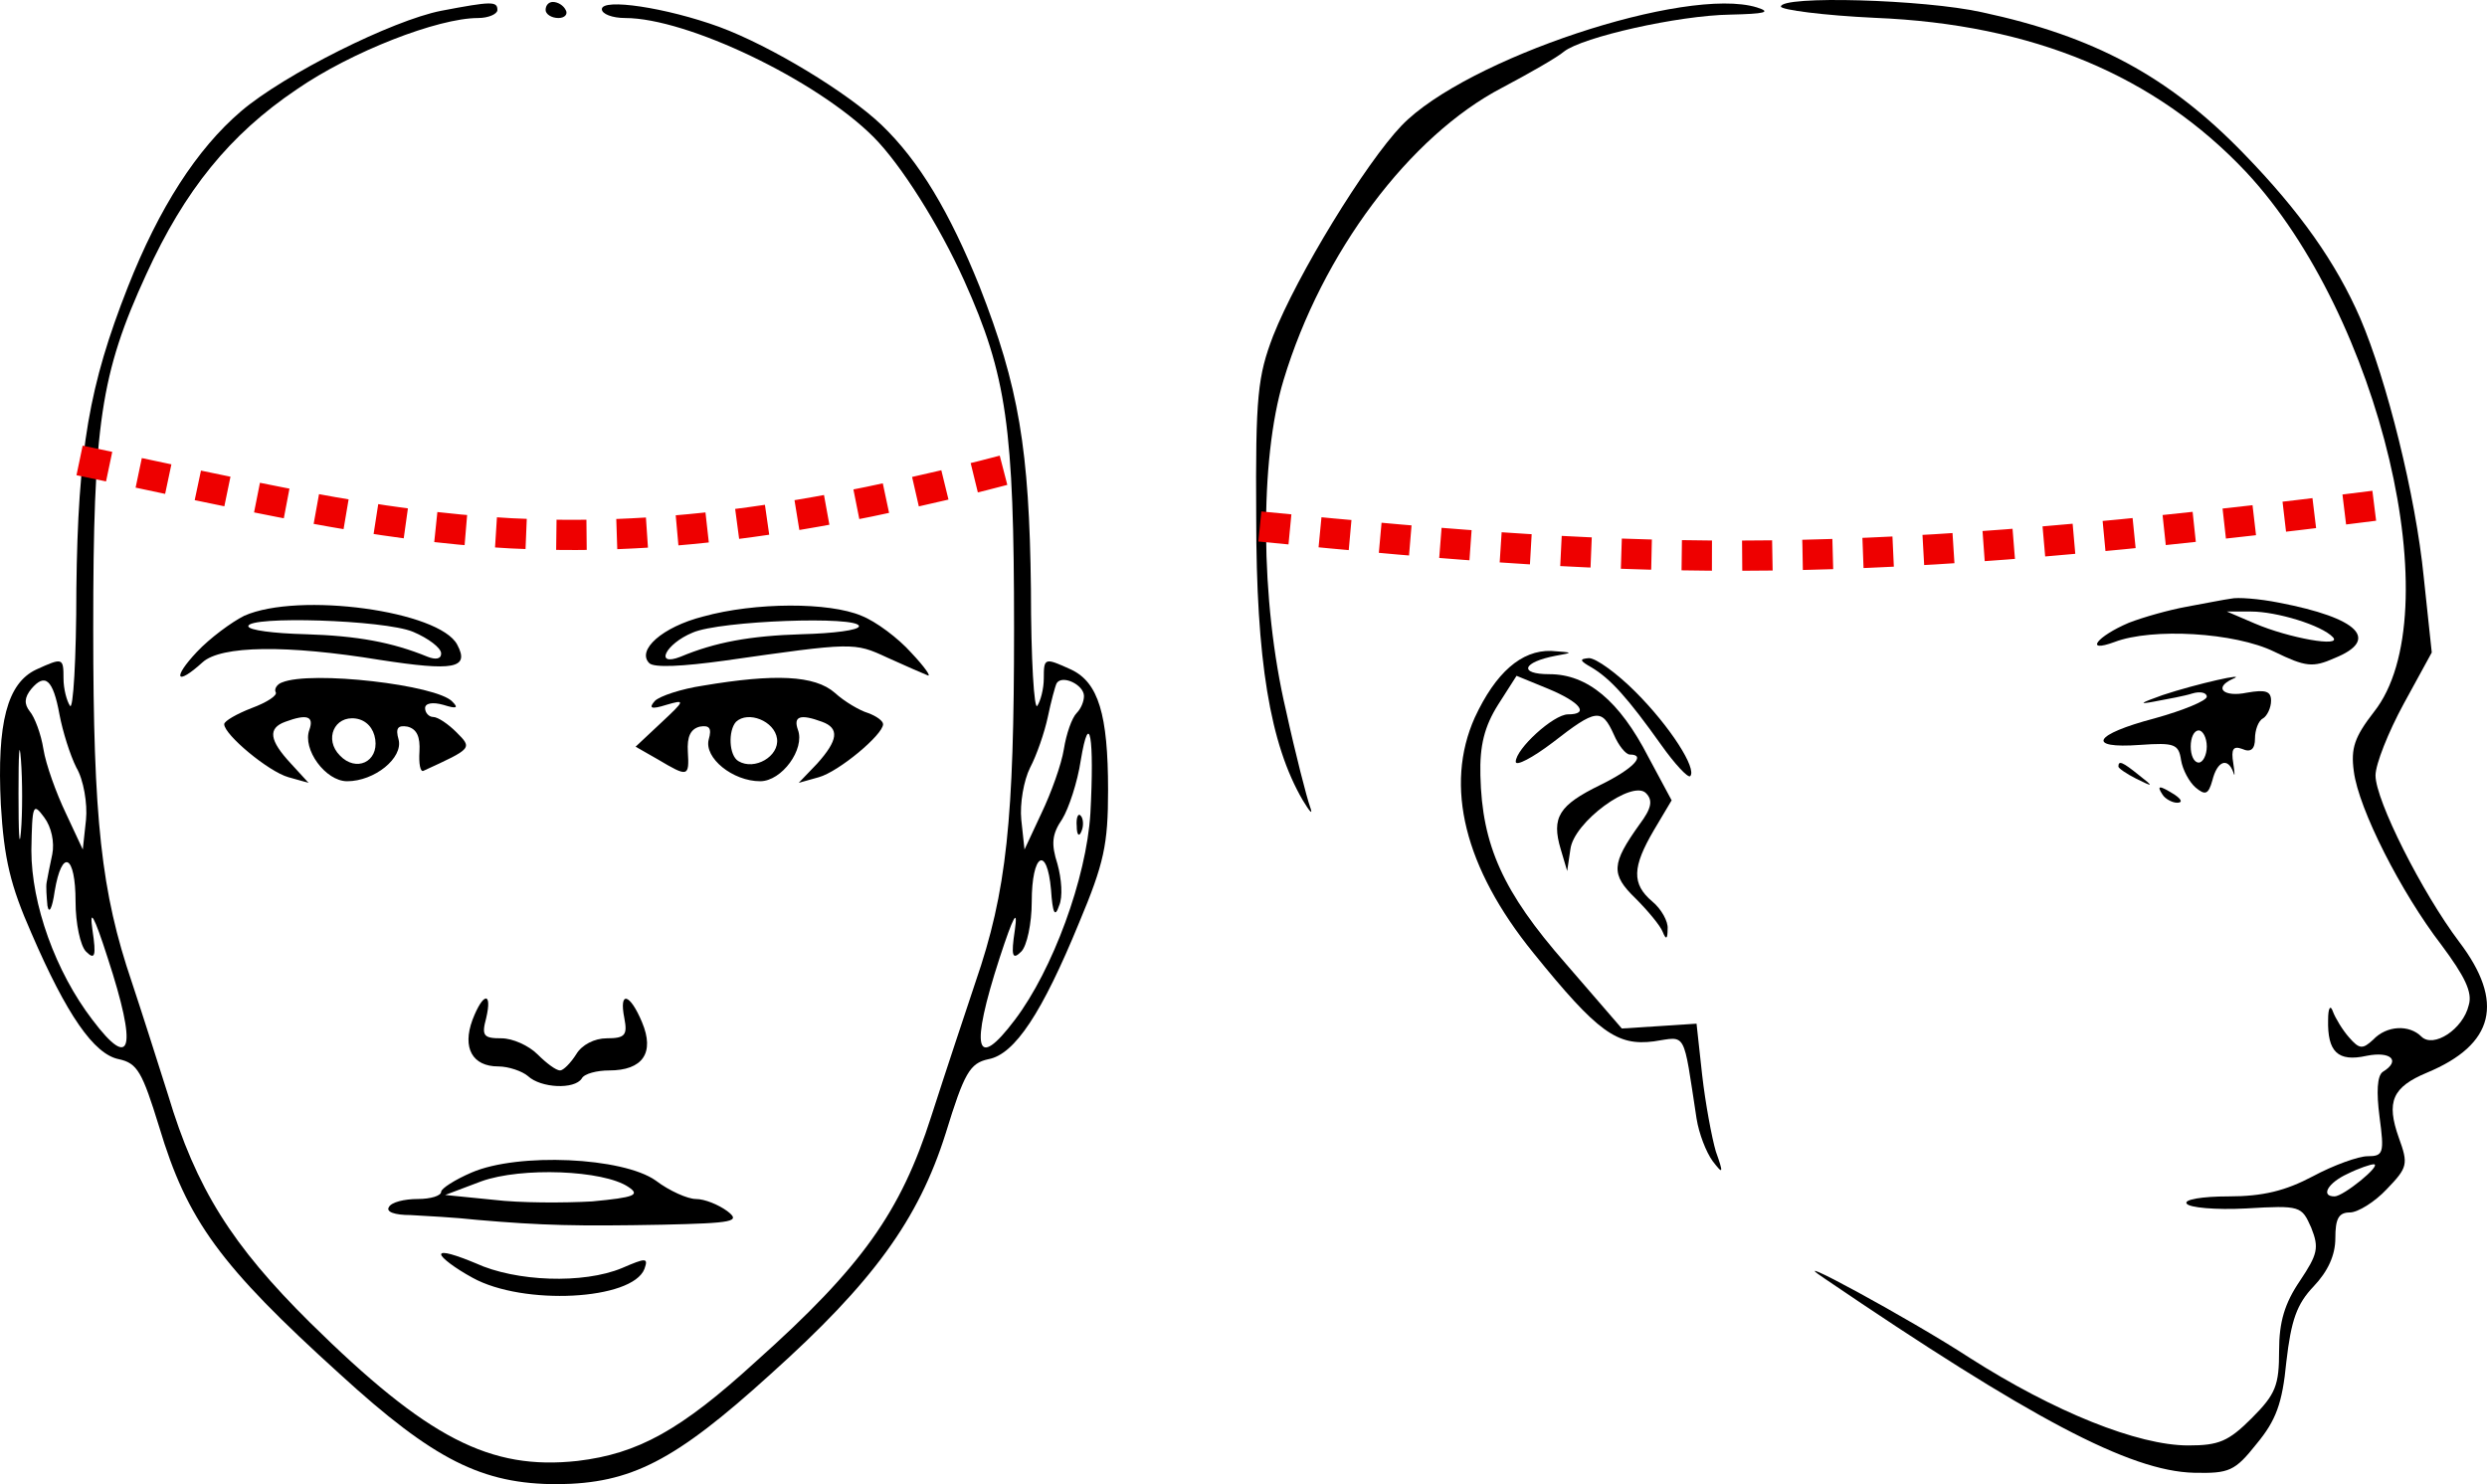 <?xml version="1.0" encoding="UTF-8" standalone="no"?>
<svg
   xmlns:dc="http://purl.org/dc/elements/1.1/"
   xmlns:cc="http://creativecommons.org/ns#"
   xmlns:rdf="http://www.w3.org/1999/02/22-rdf-syntax-ns#"
   xmlns:svg="http://www.w3.org/2000/svg"
   xmlns="http://www.w3.org/2000/svg"
   xmlns:sodipodi="http://sodipodi.sourceforge.net/DTD/sodipodi-0.dtd"
   xmlns:inkscape="http://www.inkscape.org/namespaces/inkscape"
   version="1.0"
   width="309.515pt"
   height="184.744pt"
   viewBox="0 0 309.515 184.744"
   preserveAspectRatio="xMidYMid meet"
   id="svg2"
   inkscape:version="0.91 r13725"
   sodipodi:docname="prise-mesure-toque-tambourin-au-dessus-des-oreilles.svg">
  <defs
     id="defs358" />
  <sodipodi:namedview
     pagecolor="#ffffff"
     bordercolor="#666666"
     borderopacity="1"
     objecttolerance="10"
     gridtolerance="10"
     guidetolerance="10"
     inkscape:pageopacity="0"
     inkscape:pageshadow="2"
     inkscape:window-width="1325"
     inkscape:window-height="744"
     id="namedview356"
     showgrid="false"
     inkscape:zoom="1.3622857"
     inkscape:cx="98.109448"
     inkscape:cy="146.92056"
     inkscape:window-x="41"
     inkscape:window-y="24"
     inkscape:window-maximized="1"
     inkscape:current-layer="layer4"
     fit-margin-top="0"
     fit-margin-left="0"
     fit-margin-right="0"
     fit-margin-bottom="0" />
  <g
     inkscape:groupmode="layer"
     id="layer3"
     inkscape:label="profil-droit"
     sodipodi:insensitive="true"
     style="display:inline"
     transform="translate(-171.556,0.244)">
    <g
       id="g4696-2"
       transform="translate(94.701,-192.644)">
      <path
         d="m 323.496,193.919 c 14,3 23.3,8 32.6,17.6 7,7.2 11.5,13.6 14.5,20.5 3.3,7.7 6.9,22.1 7.9,32.2 l 1,9.4 -3.5,6.4 c -1.9,3.5 -3.5,7.5 -3.5,8.9 0,3.1 5.8,14.6 10.4,20.7 5.7,7.5 4.4,12.8 -4,16.3 -4.3,1.8 -5.1,3.6 -3.5,8.1 1.2,3.3 1.1,3.7 -1.5,6.4 -1.5,1.6 -3.6,2.9 -4.6,2.9 -1.4,0 -1.8,0.8 -1.8,3.2 0,2.1 -0.9,4.1 -2.7,6 -2.1,2.2 -2.8,4.2 -3.4,9.4 -0.5,5.2 -1.3,7.3 -3.7,10.2 -2.7,3.4 -3.4,3.7 -7.8,3.6 -8,-0.2 -20.4,-6.8 -46,-24.2 -5.7,-3.8 10.6,5 18.1,9.9 10.5,6.7 20.9,10.9 27.2,10.9 3.8,0 5,-0.5 7.9,-3.4 3,-3 3.4,-4.1 3.4,-8.4 0,-3.6 0.7,-5.9 2.6,-8.7 2.2,-3.3 2.4,-4.1 1.4,-6.6 -1.2,-2.7 -1.3,-2.8 -8.1,-2.4 -3.8,0.2 -7.1,-0.1 -7.4,-0.6 -0.4,-0.5 1.9,-0.9 5.2,-0.9 4.3,0 7.1,-0.7 10.5,-2.5 2.6,-1.4 5.7,-2.5 6.8,-2.5 2,0 2.1,-0.4 1.5,-4.9 -0.4,-3.1 -0.3,-5.1 0.4,-5.6 2.3,-1.4 1,-2.6 -2,-2 -3.6,0.8 -4.9,-0.5 -4.8,-4.5 0,-1.5 0.3,-1.9 0.6,-1 0.3,0.8 1.2,2.3 2,3.2 1.3,1.5 1.7,1.5 3,0.3 1.7,-1.8 4.5,-1.9 6,-0.4 1.5,1.5 5.2,-0.9 5.9,-3.9 0.5,-1.6 -0.5,-3.6 -3.4,-7.5 -5,-6.5 -10.3,-16.9 -10.9,-21.6 -0.4,-2.9 0.1,-4.3 2.5,-7.4 9.6,-12.1 0.8,-49.3 -15.9,-67.2 -11.3,-12 -26.5,-18.4 -46.2,-19.2 -6.4,-0.3 -11.7,-1 -11.7,-1.4 0,-1.4 17.8,-0.9 25,0.7 z m 45.5,144.6 c -2.4,1.1 -3.4,2.8 -1.6,2.8 1.1,0 5.9,-3.9 4.9,-4 -0.4,0 -1.9,0.5 -3.3,1.2 z"
         id="path48-3-6"
         inkscape:connector-curvature="0"
         style="fill:#000000;stroke:none" />
      <path
         d="m 295.496,193.319 c 1.9,0.6 1,0.8 -3.3,0.9 -6.5,0.1 -18.4,2.8 -20.7,4.6 -0.8,0.7 -4.3,2.7 -7.7,4.5 -11.5,6 -22.4,20.5 -27.2,36.4 -3,9.9 -2.9,27.5 0.3,41.1 1.2,5.5 2.6,10.9 3,12 0.4,1.1 0,0.7 -0.9,-0.8 -4.1,-7 -5.8,-17.5 -5.8,-35.2 -0.1,-15.2 0.2,-17.6 2.1,-22.6 3,-7.6 11.5,-21.5 16,-26.2 8,-8.3 35.4,-17.4 44.2,-14.7 z"
         id="path50-6-1"
         inkscape:connector-curvature="0"
         style="fill:#000000;stroke:none" />
      <path
         d="m 360.496,267.419 c 9.9,1.9 12.6,4.6 6.9,6.9 -2.7,1.2 -3.6,1.1 -7.5,-0.8 -4.9,-2.4 -15.2,-3 -19.9,-1.2 -3.8,1.4 -2.2,-0.7 1.8,-2.4 1.8,-0.7 5,-1.6 7.2,-2 2.2,-0.4 4.7,-0.9 5.5,-1 0.8,-0.2 3.5,0 6,0.5 z m -3,2.6 c 4.2,1.8 10.9,3 9.7,1.7 -1.4,-1.5 -7,-3.2 -10.2,-3.2 l -3,0 3.5,1.5 z"
         id="path138-7-8"
         inkscape:connector-curvature="0"
         style="fill:#000000;stroke:none" />
      <path
         d="m 270.496,274.019 c -4.2,0.8 -4.7,2.3 -0.8,2.3 4.7,0 8.7,3.3 12.3,10.3 l 2.9,5.4 -2.2,3.7 c -2.7,4.6 -2.8,6.7 -0.2,8.9 1.1,0.9 2,2.5 1.9,3.4 0,1.3 -0.2,1.4 -0.6,0.4 -0.3,-0.8 -1.9,-2.7 -3.4,-4.2 -3.1,-3 -3,-4.3 0.5,-9.2 1.5,-2 1.7,-3 0.8,-3.9 -1.7,-1.7 -9,3.6 -9.4,7 l -0.4,2.7 -0.8,-2.7 c -1.2,-4 -0.2,-5.5 4.9,-8 4.1,-2 5.8,-3.8 3.7,-3.8 -0.5,0 -1.4,-1.1 -2,-2.5 -1.5,-3.3 -2.2,-3.2 -7.6,1 -2.5,1.9 -4.6,3 -4.6,2.4 0,-1.6 4.7,-5.9 6.5,-5.9 2.7,0 1.6,-1.5 -2.5,-3.2 l -3.9,-1.6 -2.3,3.6 c -1.7,2.7 -2.3,5.1 -2.2,8.8 0.2,8.7 2.8,14.5 10.6,23.4 l 7,8.1 4.7,-0.3 4.6,-0.3 0.7,6.4 c 0.4,3.5 1.2,7.8 1.7,9.5 1,2.8 0.9,2.9 -0.4,1.2 -0.8,-1.1 -1.7,-3.4 -2,-5.3 -1.7,-11.1 -1.2,-10.2 -5.3,-9.6 -4.6,0.6 -7,-1.1 -15,-11 -8.6,-10.6 -11.1,-20.8 -7.3,-29.3 2.6,-5.6 5.8,-8.4 9.5,-8.3 2.8,0.2 2.8,0.2 0.6,0.6 z"
         id="path148-5-7"
         inkscape:connector-curvature="0"
         style="fill:#000000;stroke:none" />
      <path
         d="m 280.396,278.519 c 4.3,4.3 7.7,9.6 6.8,10.5 -0.3,0.2 -1.9,-1.5 -3.6,-3.9 -4.2,-5.9 -6.3,-8.2 -8.6,-9.6 -1.6,-0.9 -1.6,-1.1 -0.4,-1.2 0.9,0 3.5,1.9 5.8,4.2 z"
         id="path160-3-9"
         inkscape:connector-curvature="0"
         style="fill:#000000;stroke:none" />
      <path
         d="m 354.696,276.919 c -2.4,1.1 -1.1,2.3 1.8,1.7 2.3,-0.4 3,-0.2 3,1 0,0.9 -0.5,1.9 -1,2.2 -0.6,0.3 -1,1.5 -1,2.5 0,1.3 -0.5,1.8 -1.6,1.3 -1.1,-0.4 -1.4,0 -1.1,1.8 0.2,1.3 0.2,1.8 0,1.1 -0.7,-1.9 -2,-1.4 -2.6,1 -0.5,1.8 -0.9,1.9 -2.1,0.9 -0.8,-0.7 -1.6,-2.2 -1.8,-3.4 -0.3,-2 -0.8,-2.2 -5.1,-1.9 -6.8,0.5 -5.8,-1.3 1.8,-3.3 3.6,-1 6.5,-2.2 6.5,-2.7 0,-0.5 -0.8,-0.7 -1.8,-0.4 -0.9,0.3 -3.1,0.7 -4.7,1 -2.1,0.4 -1.8,0.2 1,-0.8 4.2,-1.4 10.9,-2.9 8.7,-2 z m -5.2,8.4 c 0,1.1 0.4,2 1,2 0.5,0 1,-0.9 1,-2 0,-1.1 -0.5,-2 -1,-2 -0.6,0 -1,0.9 -1,2 z"
         id="path162-5-2"
         inkscape:connector-curvature="0"
         style="fill:#000000;stroke:none" />
      <path
         d="m 343.096,288.919 c 1.8,1.4 1.8,1.5 -0.4,0.4 -1.2,-0.6 -2.2,-1.3 -2.2,-1.5 0,-0.8 0.5,-0.6 2.6,1.1 z"
         id="path178-6-0"
         inkscape:connector-curvature="0"
         style="fill:#000000;stroke:none" />
      <path
         d="m 347.496,291.319 c 0.9,0.6 1,1 0.3,1 -0.6,0 -1.5,-0.5 -1.8,-1 -0.8,-1.2 -0.4,-1.2 1.5,0 z"
         id="path182-2-2"
         inkscape:connector-curvature="0"
         style="fill:#000000;stroke:none" />
    </g>
  </g>
  <g
     inkscape:groupmode="layer"
     id="layer1"
     inkscape:label="face"
     transform="translate(-161.192,-79.658)"
     style="display:inline">
    <g
       id="g4716"
       transform="translate(-184.368,52.297)">
      <path
         d="m 400.463,28.704 c -6.1,1.2 -19.5,7.9 -24.9,12.5 -5.5,4.7 -10.2,12 -14.1,21.9 -4.8,12.2 -6.2,20.2 -6.4,37.6 0,8.7 -0.4,15.2 -0.8,14.5 -0.4,-0.6 -0.8,-2.1 -0.8,-3.4 0,-2.6 -0.1,-2.6 -3.4,-1.1 -3.6,1.7 -4.9,6.6 -4.4,16.8 0.4,6.8 1.2,10.1 3.8,16 4.4,10.2 7.8,15.1 10.9,15.7 2.3,0.5 2.9,1.6 5,8.4 3.5,11.7 7.6,17.3 22.5,30.8 11.7,10.7 17.7,13.7 27.1,13.7 9.1,-0.1 14.5,-2.8 26.5,-13.7 12.7,-11.4 18.4,-19.2 21.8,-30 2.3,-7.5 3,-8.7 5.3,-9.2 3.3,-0.6 6.7,-5.8 11.3,-17 3.1,-7.4 3.6,-9.7 3.6,-16.5 0,-9.4 -1.2,-13.4 -4.6,-15 -3.3,-1.5 -3.4,-1.5 -3.4,1.1 0,1.3 -0.4,2.8 -0.8,3.4 -0.4,0.7 -0.8,-5.8 -0.8,-14.5 -0.2,-17.4 -1.5,-25.2 -6.4,-37.7 -3.7,-9.2 -7.5,-15.6 -12.2,-20.1 -4.2,-4 -13.7,-9.8 -20.2,-12.2 -6.6,-2.4 -14.6,-3.6 -14.6,-2.2 0,0.6 1.3,1.1 2.9,1.1 7.7,0 23.8,7.7 30.9,14.8 3.4,3.4 8.2,11 11.3,17.9 5.3,11.8 6.2,18.3 6.2,43.3 0,23.8 -0.9,32.7 -4.8,44 -1.2,3.6 -3.7,11.1 -5.5,16.7 -3.8,11.9 -8.6,18.7 -21.8,30.5 -9.4,8.6 -14.7,11.5 -22.2,12.4 -10.9,1.2 -18.7,-2.8 -33.3,-17.2 -9.7,-9.6 -14.2,-16.7 -17.7,-28.4 -1.3,-4.1 -3.3,-10.4 -4.5,-14 -3.8,-11.2 -4.8,-20.1 -4.8,-44 0,-25.4 0.9,-31.7 6.6,-44.1 4.8,-10.5 10.4,-17.4 18.7,-23 6.8,-4.7 17.6,-8.9 22.6,-8.9 1.3,0 2.4,-0.5 2.4,-1 0,-1.1 -0.7,-1.1 -7,0.1 z m -47.5,87.6 c 0.4,2.1 1.3,5 2.1,6.6 0.9,1.5 1.4,4.5 1.2,6.5 l -0.4,3.7 -2.1,-4.5 c -1.2,-2.5 -2.5,-6.1 -2.8,-8 -0.3,-1.9 -1.1,-4 -1.7,-4.7 -0.7,-0.9 -0.7,-1.7 0.2,-2.8 1.7,-2 2.7,-1.2 3.5,3.2 z m 127.5,-2.3 c 0,0.7 -0.4,1.6 -0.9,2.1 -0.6,0.6 -1.3,2.6 -1.6,4.5 -0.3,1.9 -1.6,5.5 -2.8,8 l -2.1,4.5 -0.4,-3.7 c -0.2,-2 0.3,-4.9 1.1,-6.5 0.8,-1.5 1.8,-4.4 2.2,-6.3 0.4,-1.9 0.9,-3.8 1.1,-4.2 0.7,-1.1 3.4,0.2 3.4,1.6 z m -132.3,16.9 c -0.2,2.3 -0.3,0.1 -0.3,-4.8 0,-5 0.1,-6.8 0.3,-4.2 0.2,2.6 0.2,6.7 0,9 z m 133.1,-2.3 c -0.5,8.1 -4.7,19.5 -9.4,25.7 -4.9,6.5 -5.6,3.7 -1.9,-7.7 1.7,-5.2 2.3,-6.3 1.9,-3.5 -0.5,3.3 -0.3,3.8 0.8,2.7 0.7,-0.7 1.3,-3.5 1.3,-6.2 0,-6 1.9,-7.1 2.4,-1.5 0.2,3 0.5,3.5 1,2 0.5,-1.1 0.3,-3.4 -0.2,-5.2 -0.8,-2.5 -0.7,-3.7 0.6,-5.6 0.8,-1.3 1.9,-4.6 2.3,-7.3 1.1,-6.6 1.7,-2.8 1.2,6.6 z m -129.2,5.1 c -0.3,1.4 -0.6,2.9 -0.7,3.5 -0.1,0.5 0,1.8 0.1,2.9 0.2,1.1 0.6,0.3 0.9,-1.8 0.9,-5.4 2.6,-4.6 2.6,1.3 0,2.7 0.6,5.5 1.3,6.2 1.1,1.1 1.3,0.6 0.8,-2.7 -0.4,-2.8 0.2,-1.8 1.9,3.5 3.7,11.3 3,14.2 -1.9,7.7 -4.6,-6 -7.6,-14.4 -7.6,-21.1 0.1,-5.7 0.2,-6 1.6,-4.1 0.9,1.2 1.3,3.1 1,4.6 z"
         id="path52"
         inkscape:connector-curvature="0"
         style="fill:#000000;stroke:none" />
      <path
         d="m 479.563,130.204 c 0,1.1 0.3,1.4 0.6,0.6 0.3,-0.7 0.2,-1.6 -0.1,-1.9 -0.3,-0.4 -0.6,0.2 -0.5,1.3 z"
         id="path54"
         inkscape:connector-curvature="0"
         style="fill:#000000;stroke:none" />
      <path
         d="m 413.463,28.604 c 0,0.5 0.7,1 1.6,1 0.8,0 1.2,-0.5 0.9,-1 -0.3,-0.6 -1,-1 -1.6,-1 -0.5,0 -0.9,0.4 -0.9,1 z"
         id="path56"
         inkscape:connector-curvature="0"
         style="fill:#000000;stroke:none" />
      <path
         d="m 375.963,104.004 c -1.6,0.8 -4.3,2.8 -5.9,4.5 -3.1,3.3 -2.6,4.3 0.7,1.3 2.3,-2.1 10.5,-2.2 22.1,-0.3 9.1,1.4 11.2,1.1 9.6,-1.9 -2.2,-4.2 -19.7,-6.6 -26.5,-3.6 z m 21,2 c 1.9,0.8 3.5,2 3.5,2.7 0,0.7 -0.7,0.8 -1.7,0.4 -4.4,-1.8 -8.7,-2.6 -15.2,-2.8 -3.9,-0.1 -7.1,-0.5 -7.1,-1 0,-1.3 16.9,-0.8 20.5,0.7 z"
         id="path140"
         inkscape:connector-curvature="0"
         style="fill:#000000;stroke:none" />
      <path
         d="m 433.063,104.104 c -5.1,1.3 -8.3,4.2 -6.7,5.8 0.6,0.6 4.2,0.4 9.3,-0.3 16.1,-2.3 16.2,-2.3 20.3,-0.4 2.2,1 4.5,2 5,2.2 0.6,0.3 -0.3,-1 -2,-2.8 -1.6,-1.8 -4.4,-3.9 -6.2,-4.6 -4,-1.7 -13.2,-1.7 -19.7,0.1 z m 19.4,1.2 c 0,0.5 -3.2,0.9 -7.1,1 -6.5,0.2 -10.8,1 -15.1,2.8 -3.3,1.3 -1.9,-1.6 1.5,-3 3.4,-1.5 20.7,-2.1 20.7,-0.8 z"
         id="path142"
         inkscape:connector-curvature="0"
         style="fill:#000000;stroke:none" />
      <path
         d="m 380.663,112.304 c -0.6,0.2 -1,0.8 -0.8,1.2 0.3,0.4 -1.1,1.3 -3,2 -1.8,0.7 -3.4,1.6 -3.4,2 0,1.3 5.5,5.9 8,6.6 l 2.5,0.7 -2.2,-2.4 c -2.7,-2.9 -2.9,-4.4 -0.7,-5.2 2.7,-1 3.6,-0.7 3,1 -0.9,2.4 2,6.4 4.7,6.4 3.4,0 7,-2.9 6.4,-5.2 -0.4,-1.4 -0.1,-1.8 1.1,-1.6 1.2,0.3 1.6,1.3 1.5,3.1 -0.1,1.5 0.1,2.6 0.5,2.4 6.1,-2.8 6.1,-2.8 4.1,-4.8 -1,-1 -2.3,-1.9 -2.9,-1.9 -0.5,0 -1,-0.5 -1,-1.1 0,-0.6 0.9,-0.8 2.3,-0.4 1.6,0.5 1.9,0.4 1.1,-0.4 -1.9,-2.1 -17.6,-3.9 -21.2,-2.4 z m 11.6,7.1 c 0.4,2.8 -2.4,4.1 -4.4,2 -2,-2 -0.7,-5 2,-4.6 1.3,0.2 2.2,1.2 2.4,2.6 z"
         id="path164"
         inkscape:connector-curvature="0"
         style="fill:#000000;stroke:none" />
      <path
         d="m 433.063,112.704 c -2.7,0.4 -5.4,1.3 -6,1.9 -0.8,0.9 -0.5,1.1 1.4,0.5 2.4,-0.7 2.4,-0.6 -0.6,2.2 l -3.2,3 2.8,1.6 c 3.7,2.2 3.9,2.2 3.7,-1 -0.1,-1.8 0.3,-2.8 1.5,-3.1 1.2,-0.2 1.5,0.2 1.1,1.6 -0.6,2.3 3,5.2 6.4,5.2 2.7,0 5.6,-4 4.7,-6.4 -0.6,-1.7 0.3,-2 3,-1 2.2,0.8 2,2.3 -0.6,5.2 l -2.3,2.4 2.5,-0.7 c 2.5,-0.7 8,-5.3 8,-6.6 0,-0.4 -0.8,-1 -1.9,-1.4 -1,-0.3 -2.9,-1.4 -4.1,-2.5 -2.5,-2.2 -7.5,-2.4 -16.4,-0.9 z m 9.2,6.6 c 0.3,2.2 -2.8,4 -4.8,2.8 -1.2,-0.7 -1.3,-3.8 -0.3,-4.9 1.5,-1.4 4.8,-0.1 5.1,2.1 z"
         id="path166"
         inkscape:connector-curvature="0"
         style="fill:#000000;stroke:none" />
      <path
         d="m 404.363,154.304 c -1.3,3.5 0,5.8 3.2,5.8 1.3,0 3,0.6 3.7,1.2 1.6,1.5 5.8,1.7 6.7,0.3 0.3,-0.6 1.9,-1 3.4,-1 4.2,0 5.7,-2.2 4.1,-6 -1.5,-3.6 -2.9,-4 -2.2,-0.5 0.4,2.1 0.1,2.5 -2.2,2.5 -1.5,0 -3.1,0.8 -3.8,2 -0.7,1.1 -1.6,2 -2,2 -0.5,0 -1.7,-0.9 -2.8,-2 -1.1,-1.1 -3.1,-2 -4.5,-2 -2.2,0 -2.5,-0.3 -1.9,-2.5 0.8,-3.4 -0.4,-3.2 -1.7,0.2 z"
         id="path196"
         inkscape:connector-curvature="0"
         style="fill:#000000;stroke:none" />
      <path
         d="m 404.263,173.304 c -2.1,0.9 -3.8,2 -3.8,2.4 0,0.5 -1.3,0.9 -2.9,0.9 -1.7,0 -3.3,0.4 -3.6,1 -0.4,0.6 0.7,1 2.7,1 1.8,0.1 5.6,0.3 8.3,0.6 8.1,0.7 12.4,0.8 23,0.6 9,-0.2 9.8,-0.4 8.1,-1.7 -1.1,-0.8 -2.8,-1.5 -3.9,-1.5 -1,0 -3.3,-1 -5,-2.3 -4.1,-2.9 -17.1,-3.5 -22.9,-1 z m 19.5,1.8 c 1.5,1 0.8,1.3 -4.5,1.8 -3.5,0.2 -9,0.2 -12.3,-0.2 l -6,-0.6 4.5,-1.7 c 5,-1.8 15.2,-1.4 18.3,0.7 z"
         id="path228"
         inkscape:connector-curvature="0"
         style="fill:#000000;stroke:none" />
      <path
         d="m 400.463,183.504 c 0,0.4 1.7,1.7 3.9,2.9 6.3,3.5 19.9,2.8 21.4,-1.1 0.5,-1.4 0.2,-1.4 -2.8,-0.1 -4.8,2 -13.2,1.7 -18.2,-0.6 -2.4,-1 -4.3,-1.6 -4.3,-1.1 z"
         id="path234"
         inkscape:connector-curvature="0"
         style="fill:#000000;stroke:none" />
    </g>
  </g>
  <g
     inkscape:groupmode="layer"
     id="layer4"
     inkscape:label="mesure-face"
     transform="translate(-171.556,0.244)">
    <path
       style="fill:none;fill-rule:evenodd;stroke:#ee0000;stroke-width:3.76;stroke-linecap:butt;stroke-linejoin:miter;stroke-miterlimit:4;stroke-dasharray:3.76, 3.76;stroke-dashoffset:0;stroke-opacity:1"
       d="m 181.46,57.067 c 42.01,8.719 62.126,15.288 117.45,0.587"
       id="path7705"
       inkscape:connector-curvature="0"
       sodipodi:nodetypes="cc" />
    <path
       style="fill:none;fill-rule:evenodd;stroke:#ee0000;stroke-width:3.76;stroke-linecap:butt;stroke-linejoin:miter;stroke-miterlimit:4;stroke-dasharray:3.76, 3.76;stroke-dashoffset:0;stroke-opacity:1"
       d="m 328.351,65.289 c 49.195,4.866 73.337,5.723 141.527,-2.936"
       id="path7705-3"
       inkscape:connector-curvature="0"
       sodipodi:nodetypes="cc" />
  </g>
  <g
     inkscape:groupmode="layer"
     id="layer2"
     inkscape:label="profil-gauche"
     sodipodi:insensitive="true"
     style="display:none"
     transform="translate(-171.556,0.244)">
    <g
       id="g4706-3"
       transform="translate(-129.601,-27.727)">
      <path
         d="m 192.463,29.204 c -14,3 -23.3,8 -32.6,17.6 -7,7.2 -11.5,13.6 -14.5,20.5 -3.3,7.7 -6.9,22.1 -7.9,32.2 l -1,9.4 3.5,6.4 c 1.9,3.5 3.5,7.5 3.5,8.9 0,3.1 -5.8,14.6 -10.4,20.7 -5.7,7.5 -4.4,12.8 4,16.3 4.3,1.8 5.1,3.6 3.5,8.1 -1.2,3.3 -1.1,3.7 1.5,6.4 1.5,1.6 3.6,2.9 4.6,2.9 1.4,0 1.8,0.8 1.8,3.2 0,2.1 0.9,4.1 2.7,6 2.1,2.2 2.8,4.2 3.4,9.4 0.5,5.2 1.3,7.3 3.7,10.2 2.7,3.4 3.4,3.7 7.8,3.6 8,-0.2 20.4,-6.8 46,-24.2 5.7,-3.8 -10.6,5 -18.1,9.9 -10.5,6.7 -20.9,10.9 -27.2,10.9 -3.8,0 -5,-0.5 -7.9,-3.4 -3,-3 -3.4,-4.1 -3.4,-8.4 0,-3.6 -0.7,-5.9 -2.6,-8.7 -2.2,-3.3 -2.4,-4.1 -1.4,-6.6 1.2,-2.7 1.3,-2.8 8.1,-2.4 3.8,0.2 7.1,-0.1 7.4,-0.6 0.4,-0.5 -1.9,-0.9 -5.2,-0.9 -4.3,0 -7.1,-0.7 -10.5,-2.5 -2.6,-1.4 -5.7,-2.5 -6.8,-2.5 -2,0 -2.1,-0.4 -1.5,-4.9 0.4,-3.1 0.3,-5.1 -0.4,-5.6 -2.3,-1.4 -1,-2.6 2,-2 3.6,0.8 4.9,-0.5 4.8,-4.5 0,-1.5 -0.3,-1.9 -0.6,-1 -0.3,0.8 -1.2,2.3 -2,3.2 -1.3,1.5 -1.7,1.5 -3,0.3 -1.7,-1.8 -4.5,-1.9 -6,-0.4 -1.5,1.5 -5.2,-0.9 -5.9,-3.9 -0.5,-1.6 0.5,-3.6 3.4,-7.5 5,-6.5 10.3,-16.9 10.9,-21.6 0.4,-2.9 -0.1,-4.3 -2.5,-7.4 -9.6,-12.1 -0.8,-49.3 15.9,-67.2 11.3,-12 26.5,-18.4 46.2,-19.2 6.4,-0.3 11.7,-1 11.7,-1.4 0,-1.4 -17.8,-0.9 -25,0.7 z m -45.5,144.6 c 2.4,1.1 3.4,2.8 1.6,2.8 -1.1,0 -5.9,-3.9 -4.9,-4 0.4,0 1.9,0.5 3.3,1.2 z"
         id="path48-6"
         inkscape:connector-curvature="0"
         style="fill:#000000;stroke:none" />
      <path
         d="m 220.463,28.604 c -1.9,0.6 -1,0.8 3.3,0.9 6.5,0.1 18.4,2.8 20.7,4.6 0.8,0.7 4.3,2.7 7.7,4.5 11.5,6 22.4,20.5 27.2,36.4 3,9.9 2.9,27.5 -0.3,41.1 -1.2,5.5 -2.6,10.9 -3,12 -0.4,1.1 0,0.7 0.9,-0.8 4.1,-7 5.8,-17.5 5.8,-35.2 0.1,-15.2 -0.2,-17.6 -2.1,-22.6 -3,-7.6 -11.5,-21.5 -16,-26.2 -8,-8.3 -35.4,-17.4 -44.2,-14.7 z"
         id="path50-7"
         inkscape:connector-curvature="0"
         style="fill:#000000;stroke:none" />
      <path
         d="m 155.463,102.704 c -9.9,1.9 -12.6,4.6 -6.9,6.9 2.7,1.2 3.6,1.1 7.5,-0.8 4.9,-2.4 15.2,-3 19.9,-1.2 3.8,1.4 2.2,-0.7 -1.8,-2.4 -1.8,-0.7 -5,-1.6 -7.2,-2 -2.2,-0.4 -4.7,-0.9 -5.5,-1 -0.8,-0.2 -3.5,0 -6,0.5 z m 3,2.6 c -4.2,1.8 -10.9,3 -9.7,1.7 1.4,-1.5 7,-3.2 10.2,-3.2 l 3,0 -3.5,1.5 z"
         id="path138-5"
         inkscape:connector-curvature="0"
         style="fill:#000000;stroke:none" />
      <path
         d="m 245.463,109.304 c 4.2,0.8 4.7,2.3 0.8,2.3 -4.7,0 -8.7,3.3 -12.3,10.3 l -2.9,5.4 2.2,3.7 c 2.7,4.6 2.8,6.7 0.2,8.9 -1.1,0.9 -2,2.5 -1.9,3.4 0,1.3 0.2,1.4 0.6,0.4 0.3,-0.8 1.9,-2.7 3.4,-4.2 3.1,-3 3,-4.3 -0.5,-9.2 -1.5,-2 -1.7,-3 -0.8,-3.9 1.7,-1.7 9,3.6 9.4,7 l 0.4,2.7 0.8,-2.7 c 1.2,-4 0.2,-5.5 -4.9,-8 -4.1,-2 -5.8,-3.8 -3.7,-3.8 0.5,0 1.4,-1.1 2,-2.5 1.5,-3.3 2.2,-3.2 7.6,1 2.5,1.9 4.6,3 4.6,2.4 0,-1.6 -4.7,-5.9 -6.5,-5.9 -2.7,0 -1.6,-1.5 2.5,-3.2 l 3.9,-1.6 2.3,3.6 c 1.7,2.7 2.3,5.1 2.2,8.8 -0.2,8.7 -2.8,14.5 -10.6,23.4 l -7,8.1 -4.7,-0.3 -4.6,-0.3 -0.7,6.4 c -0.4,3.5 -1.2,7.8 -1.7,9.5 -1,2.8 -0.9,2.9 0.4,1.2 0.8,-1.1 1.7,-3.4 2,-5.3 1.7,-11.1 1.2,-10.2 5.3,-9.6 4.6,0.6 7,-1.1 15,-11 8.6,-10.6 11.1,-20.8 7.3,-29.3 -2.6,-5.6 -5.8,-8.4 -9.5,-8.3 -2.8,0.2 -2.8,0.2 -0.6,0.6 z"
         id="path148-3"
         inkscape:connector-curvature="0"
         style="fill:#000000;stroke:none" />
      <path
         d="m 235.563,113.804 c -4.3,4.3 -7.7,9.6 -6.8,10.5 0.3,0.2 1.9,-1.5 3.6,-3.9 4.2,-5.9 6.3,-8.2 8.6,-9.6 1.6,-0.9 1.6,-1.1 0.4,-1.2 -0.9,0 -3.5,1.9 -5.8,4.2 z"
         id="path160-5"
         inkscape:connector-curvature="0"
         style="fill:#000000;stroke:none" />
      <path
         d="m 161.263,112.204 c 2.4,1.1 1.1,2.3 -1.8,1.7 -2.3,-0.4 -3,-0.2 -3,1 0,0.9 0.5,1.9 1,2.2 0.6,0.3 1,1.5 1,2.5 0,1.3 0.5,1.8 1.6,1.3 1.1,-0.4 1.4,0 1.1,1.8 -0.2,1.3 -0.2,1.8 0,1.1 0.7,-1.9 2,-1.4 2.6,1 0.5,1.8 0.9,1.9 2.1,0.9 0.8,-0.7 1.6,-2.2 1.8,-3.4 0.3,-2 0.8,-2.2 5.1,-1.9 6.8,0.5 5.8,-1.3 -1.8,-3.3 -3.6,-1 -6.5,-2.2 -6.5,-2.7 0,-0.5 0.8,-0.7 1.8,-0.4 0.9,0.3 3.1,0.7 4.7,1 2.1,0.4 1.8,0.2 -1,-0.8 -4.2,-1.4 -10.9,-2.9 -8.7,-2 z m 5.2,8.4 c 0,1.1 -0.4,2 -1,2 -0.5,0 -1,-0.9 -1,-2 0,-1.1 0.5,-2 1,-2 0.6,0 1,0.9 1,2 z"
         id="path162-6"
         inkscape:connector-curvature="0"
         style="fill:#000000;stroke:none" />
      <path
         d="m 172.863,124.204 c -1.8,1.4 -1.8,1.5 0.4,0.4 1.2,-0.6 2.2,-1.3 2.2,-1.5 0,-0.8 -0.5,-0.6 -2.6,1.1 z"
         id="path178-2"
         inkscape:connector-curvature="0"
         style="fill:#000000;stroke:none" />
      <path
         d="m 168.463,126.604 c -0.9,0.6 -1,1 -0.3,1 0.6,0 1.5,-0.5 1.8,-1 0.8,-1.2 0.4,-1.2 -1.5,0 z"
         id="path182-9"
         inkscape:connector-curvature="0"
         style="fill:#000000;stroke:none" />
    </g>
  </g>
</svg>
